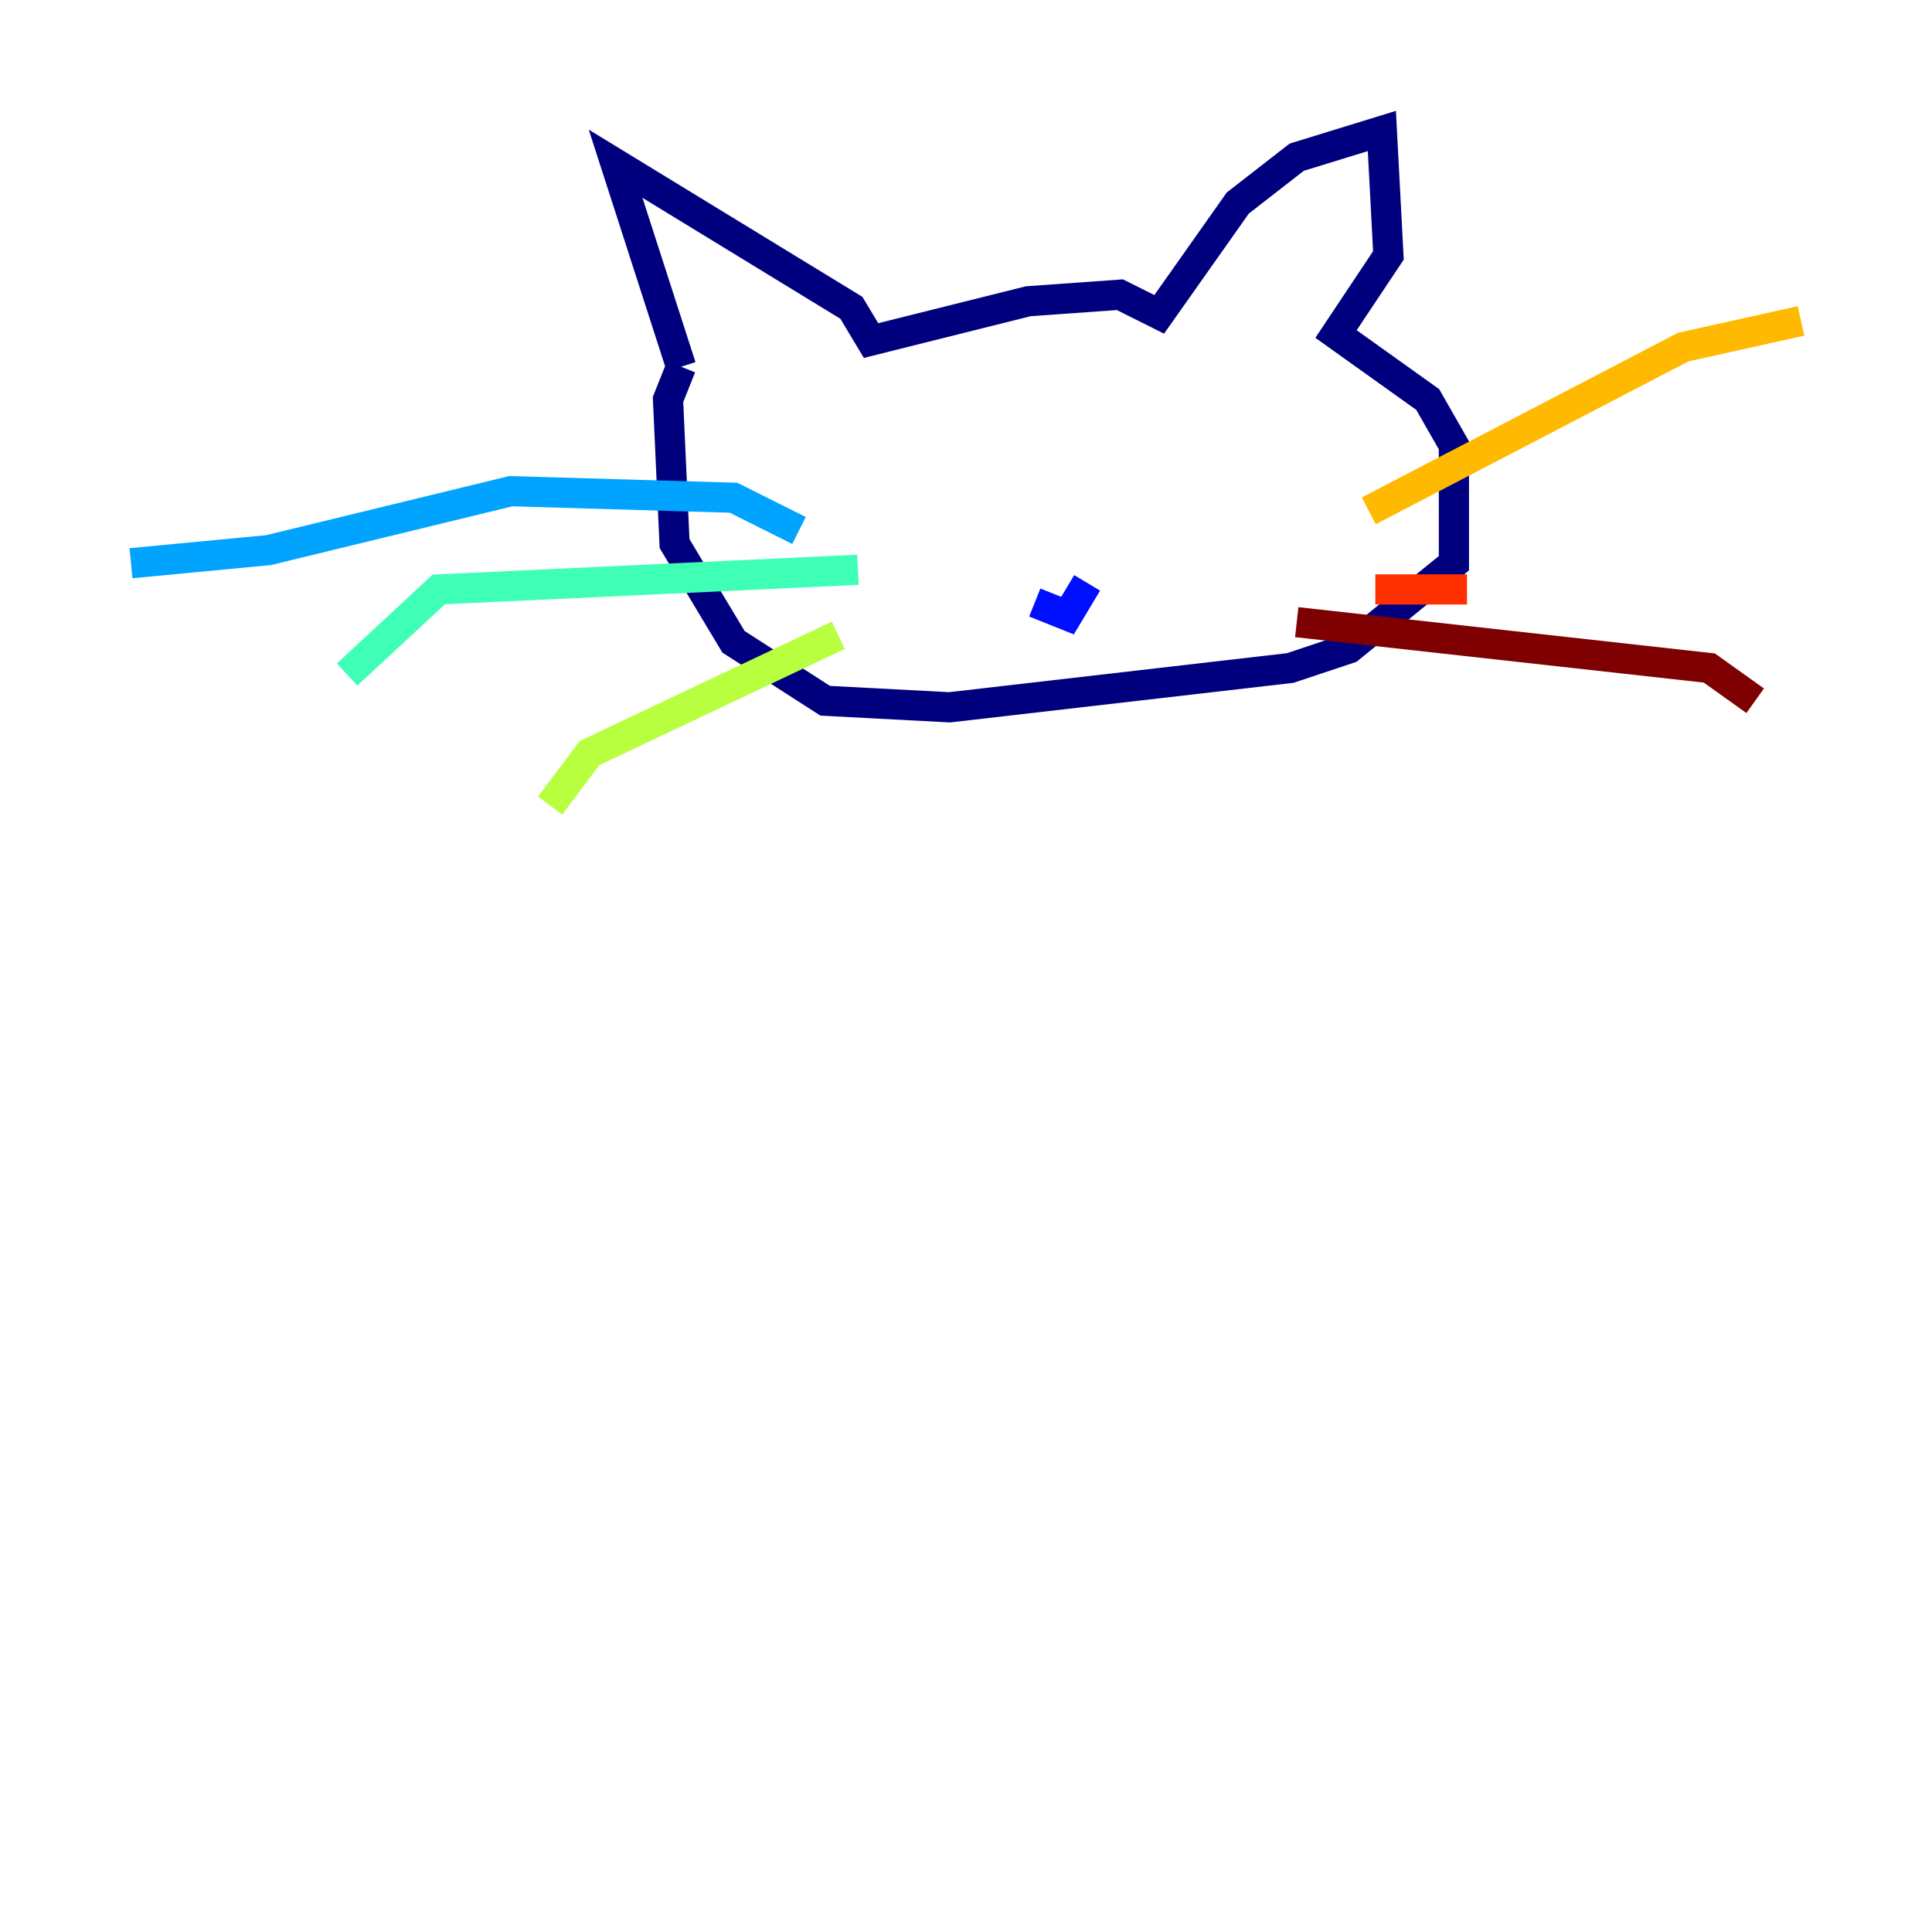<?xml version="1.0" encoding="utf-8" ?>
<svg baseProfile="tiny" height="128" version="1.2" viewBox="0,0,128,128" width="128" xmlns="http://www.w3.org/2000/svg" xmlns:ev="http://www.w3.org/2001/xml-events" xmlns:xlink="http://www.w3.org/1999/xlink"><defs /><polyline fill="none" points="45.125,24.298 40.786,10.848 56.407,20.393 57.709,22.563 68.122,19.959 74.197,19.525 76.8,20.827 82.007,13.451 85.912,10.414 91.552,8.678 91.986,16.922 88.515,22.129 94.59,26.468 96.325,29.505 96.325,37.315 89.383,42.956 85.478,44.258 62.915,46.861 54.671,46.427 48.597,42.522 44.691,36.014 44.258,26.468 45.125,24.298" stroke="#00007f" stroke-width="2" /><polyline fill="none" points="68.556,39.919 70.725,40.786 72.027,38.617" stroke="#0010ff" stroke-width="2" /><polyline fill="none" points="52.936,35.146 48.597,32.976 33.844,32.542 17.79,36.447 8.678,37.315" stroke="#00a4ff" stroke-width="2" /><polyline fill="none" points="56.841,37.749 29.071,39.051 22.997,44.691" stroke="#3fffb7" stroke-width="2" /><polyline fill="none" points="55.539,42.088 39.051,49.898 36.447,53.37" stroke="#b7ff3f" stroke-width="2" /><polyline fill="none" points="90.685,33.844 111.512,22.997 119.322,21.261" stroke="#ffb900" stroke-width="2" /><polyline fill="none" points="91.119,39.051 97.193,39.051" stroke="#ff3000" stroke-width="2" /><polyline fill="none" points="85.912,41.22 113.248,44.258 116.285,46.427" stroke="#7f0000" stroke-width="2" /></svg>